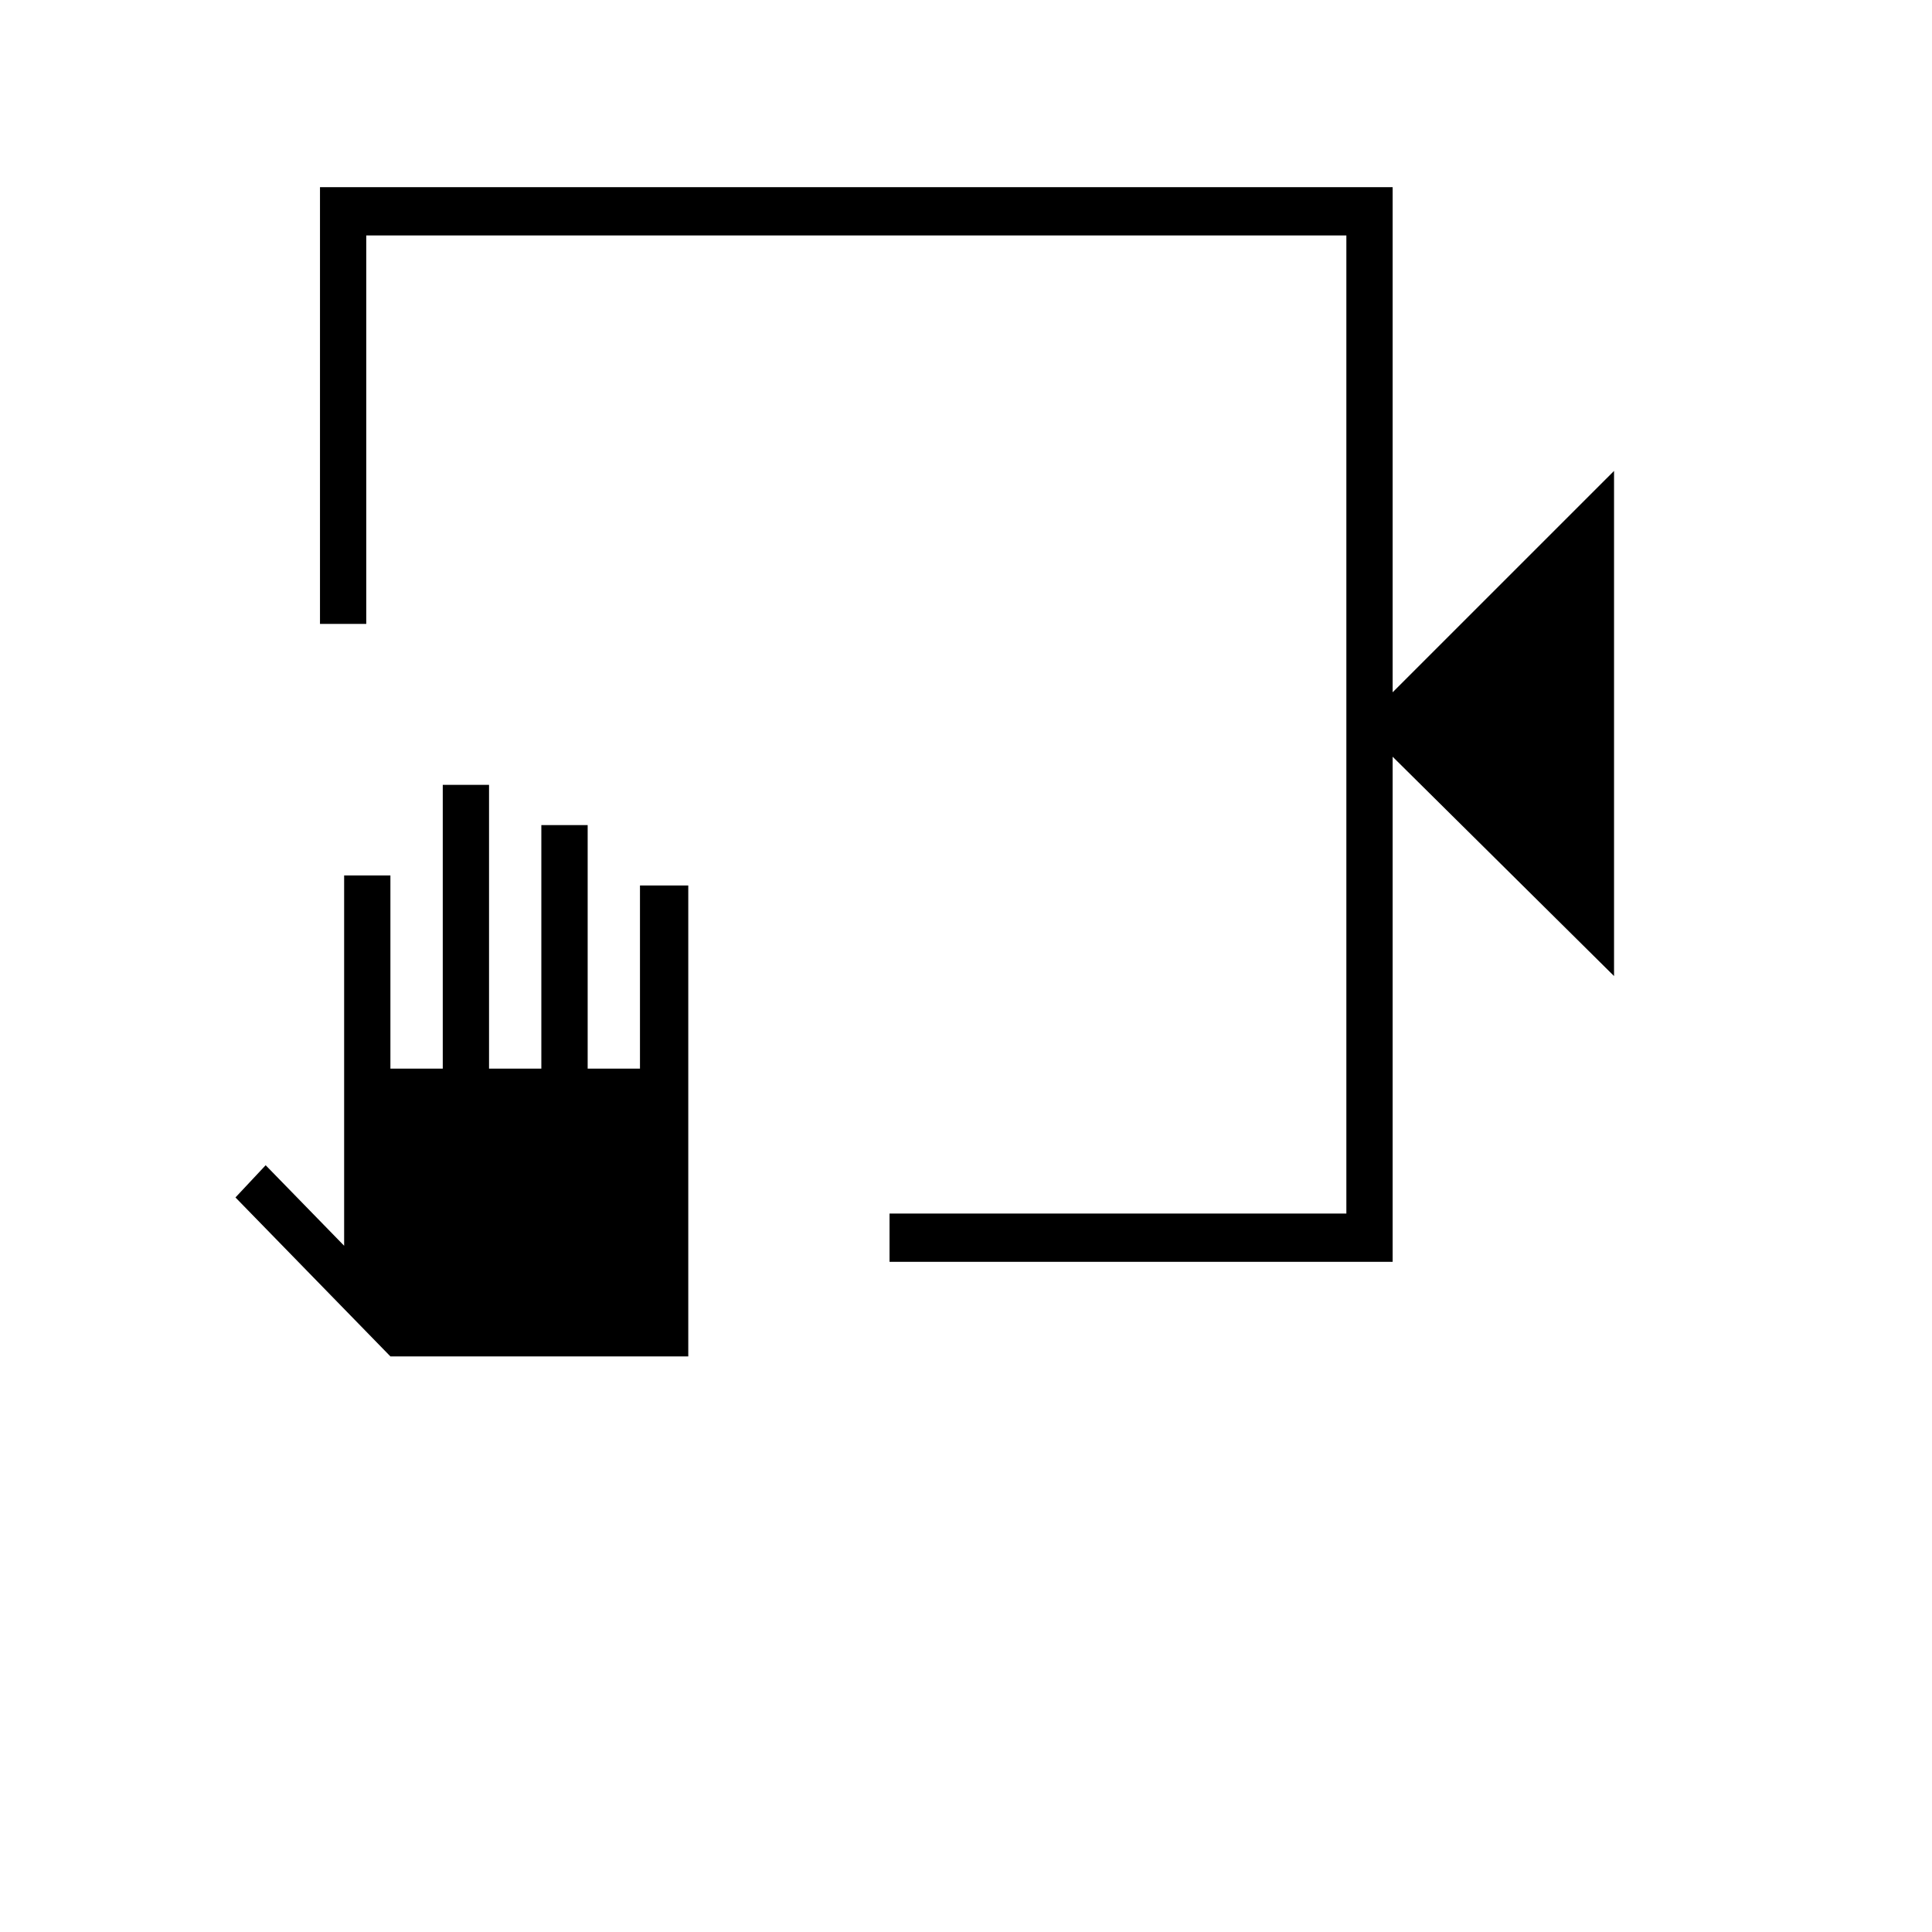 <svg xmlns="http://www.w3.org/2000/svg" height="40" width="40"><path d="M18.417 26.125v-1h9.458V4.875H7.583v8.042h-.958V3.875h22.208v10.458l4.584-4.583v10.458l-4.584-4.541v10.458ZM8.083 28.083l-3.208-3.291.625-.667 1.625 1.667v-7.667h.958v4h1.084V16.25h.958v5.875h1.083v-5.042h.959v5.042h1.083v-3.792h1v9.75ZM27.875 4.875v20.25-20.25Z"/></svg>